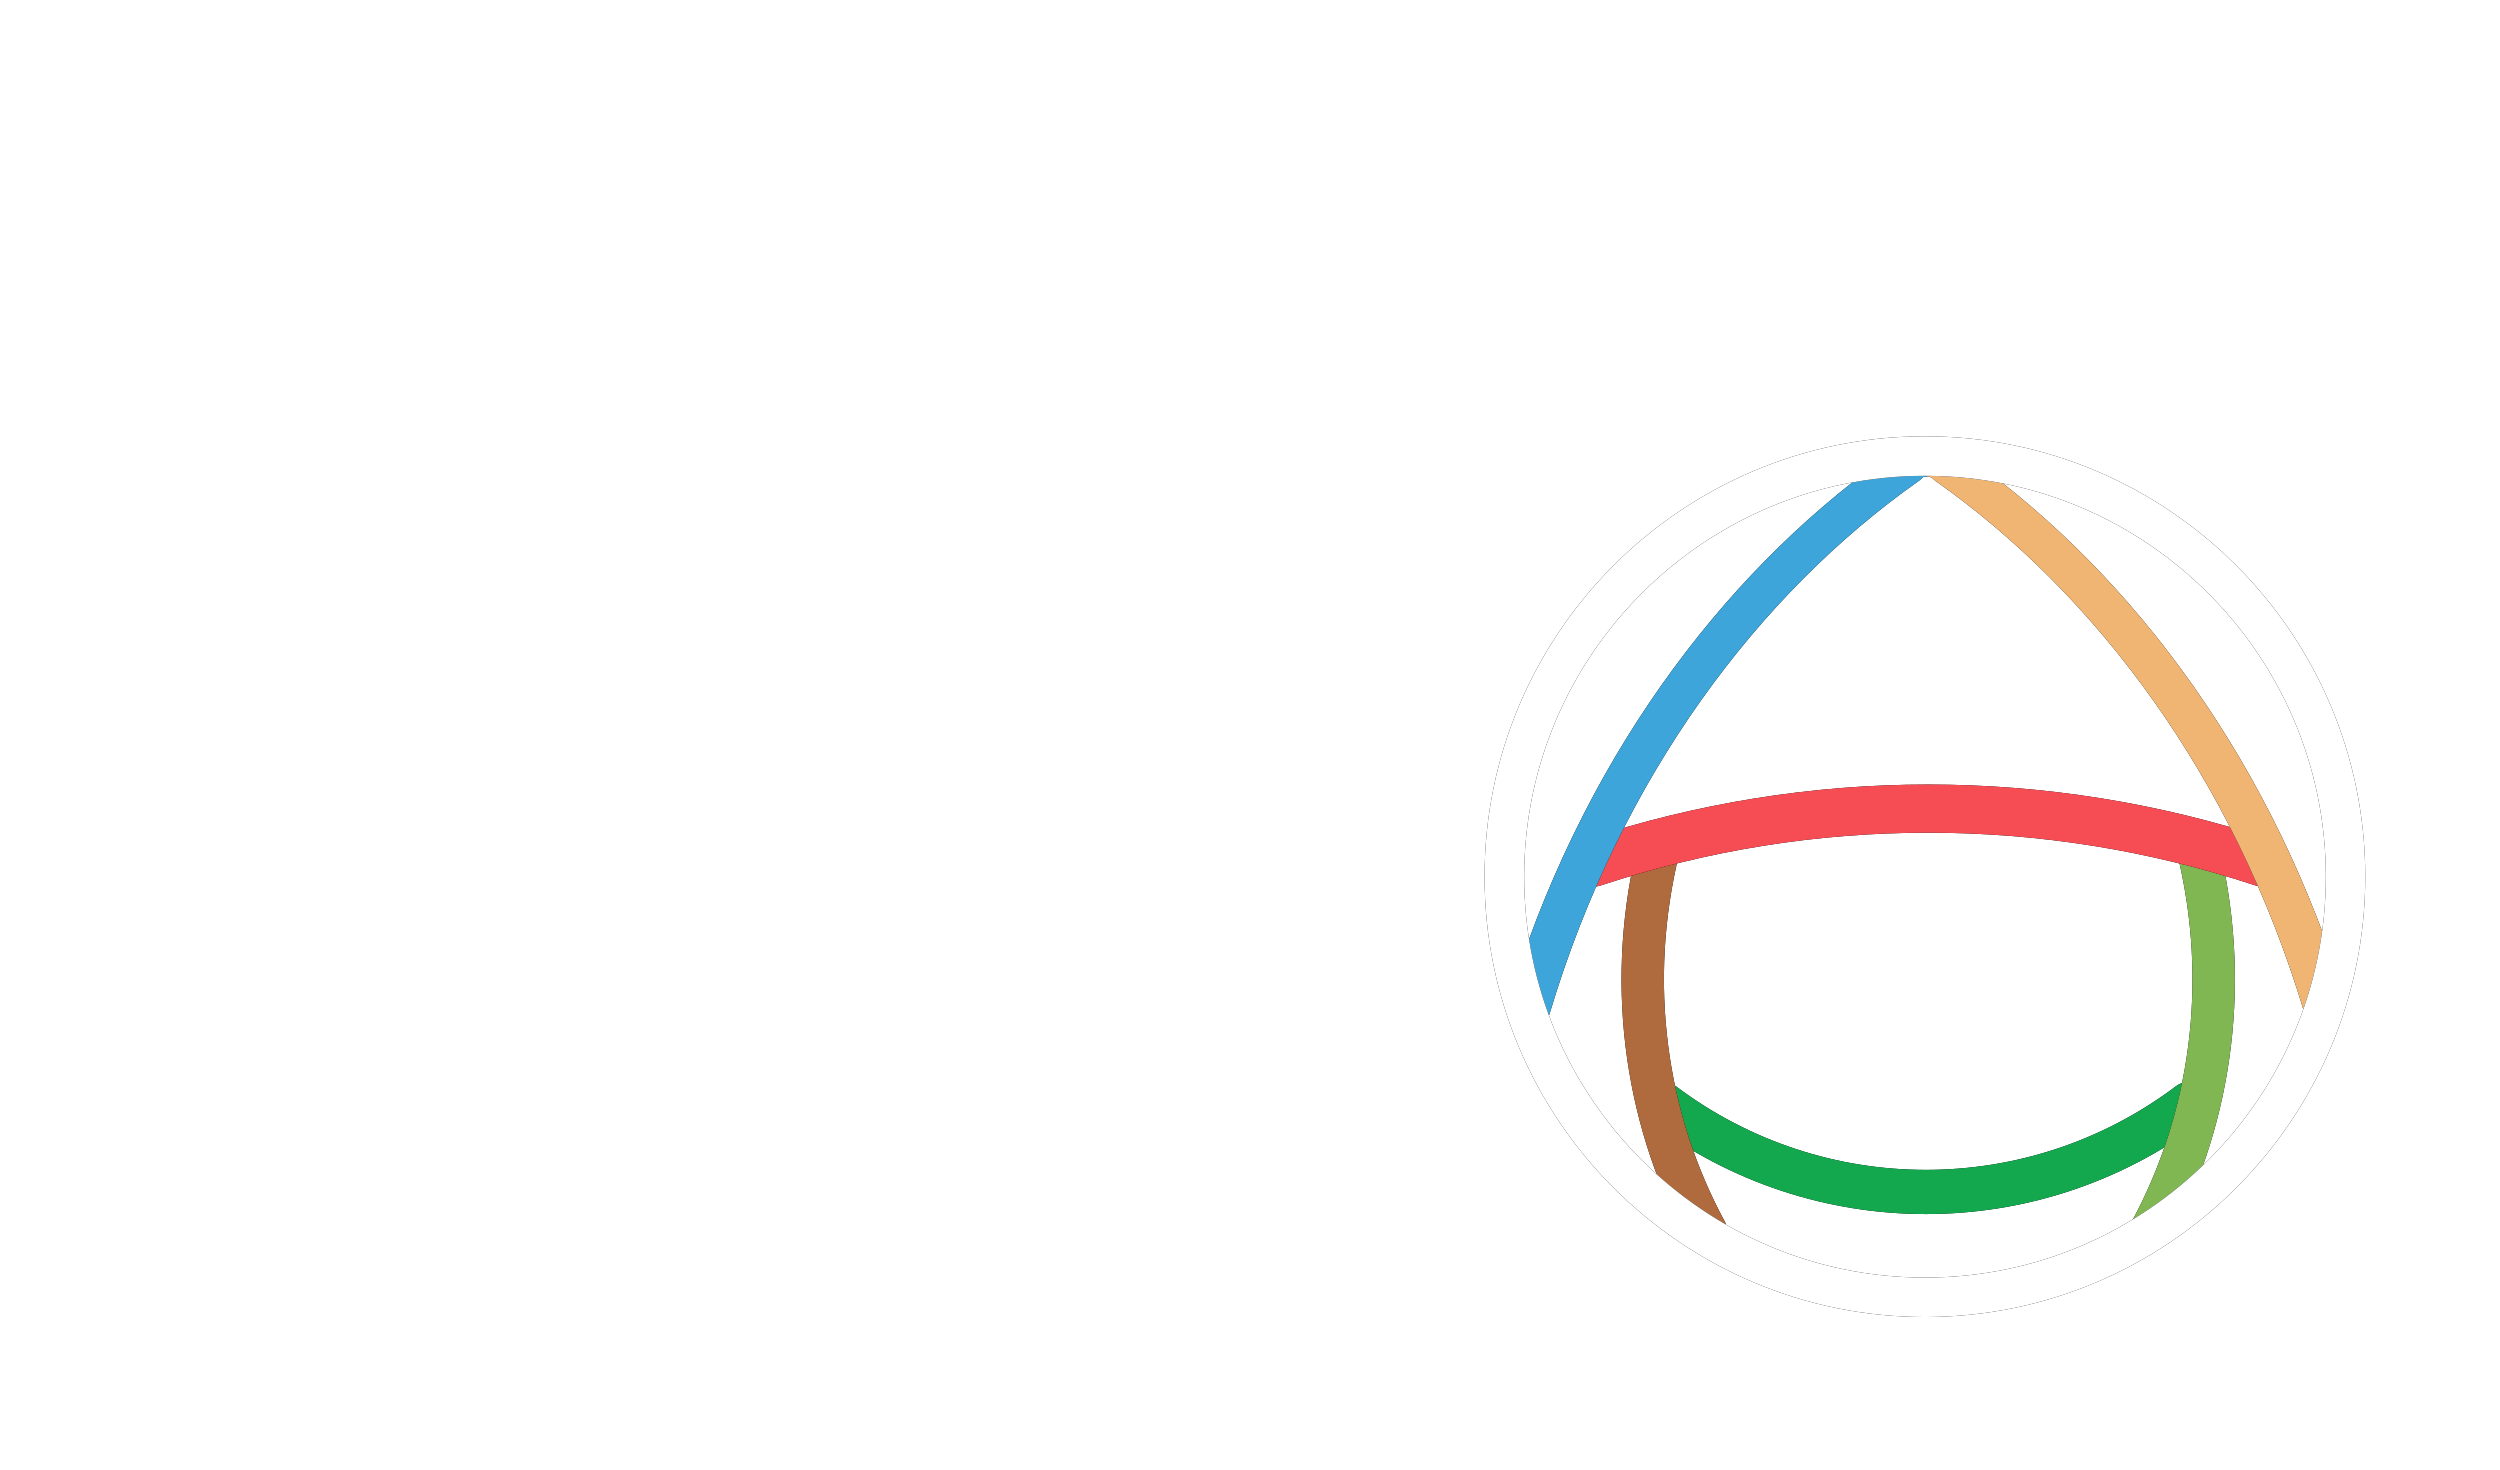 <?xml version="1.0" encoding="UTF-8"?>
<svg width="757px" height="445px" viewBox="0 0 757 445" version="1.1" xmlns="http://www.w3.org/2000/svg" xmlns:xlink="http://www.w3.org/1999/xlink">
    <!-- Generator: Sketch 55.1 (78136) - https://sketchapp.com -->
    <title>banner-dark</title>
    <desc>Created with Sketch.</desc>
    <defs>
        <path d="M208.931,204.721 C159.326,242.035 91.137,242.035 41.532,204.721 C38.617,202.521 37.842,198.712 39.714,196.485 L41.425,194.42 C43.324,192.166 46.934,192.059 49.554,194.017 C94.399,227.764 156.091,227.764 200.936,194.017 C203.556,192.059 207.166,192.166 209.065,194.42 L210.776,196.485 C212.621,198.739 211.873,202.521 208.931,204.721" id="path-1"></path>
        <filter x="-0.9%" y="-3.7%" width="101.7%" height="107.5%" filterUnits="objectBoundingBox" id="filter-2">
            <feOffset dx="0" dy="0" in="SourceAlpha" result="shadowOffsetOuter1"></feOffset>
            <feGaussianBlur stdDeviation="0.5" in="shadowOffsetOuter1" result="shadowBlurOuter1"></feGaussianBlur>
            <feColorMatrix values="0 0 0 0 0.075   0 0 0 0 0.078   0 0 0 0 0.082  0 0 0 1 0" type="matrix" in="shadowBlurOuter1"></feColorMatrix>
        </filter>
        <path d="M191.208,241.688 L191.208,241.688 C188.027,240.111 186.369,237.143 187.519,235.084 C205.162,202.572 211.043,162.708 201.232,123.138 C200.618,120.598 202.783,117.577 206.151,116.427 L206.151,116.427 C209.519,115.277 212.914,116.614 213.342,118.593 C224.275,161.131 218.394,204.257 199.575,239.736 C198.078,242.758 194.416,243.239 191.208,241.688" id="path-3"></path>
        <filter x="-4.7%" y="-1.2%" width="109.5%" height="102.4%" filterUnits="objectBoundingBox" id="filter-4">
            <feOffset dx="0" dy="0" in="SourceAlpha" result="shadowOffsetOuter1"></feOffset>
            <feGaussianBlur stdDeviation="0.5" in="shadowOffsetOuter1" result="shadowBlurOuter1"></feGaussianBlur>
            <feColorMatrix values="0 0 0 0 0.075   0 0 0 0 0.078   0 0 0 0 0.082  0 0 0 1 0" type="matrix" in="shadowBlurOuter1"></feColorMatrix>
        </filter>
        <path d="M60.852,241.671 L60.665,241.671 C63.844,240.095 65.501,237.132 64.379,235.049 C46.716,202.557 40.838,162.669 50.644,123.128 C51.259,120.591 49.094,117.574 45.728,116.426 C42.334,115.278 38.94,116.613 38.54,118.589 C27.611,161.12 33.489,204.239 52.301,239.722 C53.824,242.739 57.485,243.246 60.691,241.697" id="path-5"></path>
        <filter x="-4.7%" y="-1.2%" width="109.5%" height="102.4%" filterUnits="objectBoundingBox" id="filter-6">
            <feOffset dx="0" dy="0" in="SourceAlpha" result="shadowOffsetOuter1"></feOffset>
            <feGaussianBlur stdDeviation="0.5" in="shadowOffsetOuter1" result="shadowBlurOuter1"></feGaussianBlur>
            <feColorMatrix values="0 0 0 0 0.075   0 0 0 0 0.078   0 0 0 0 0.082  0 0 0 1 0" type="matrix" in="shadowBlurOuter1"></feColorMatrix>
        </filter>
        <path d="M224.911,133.173 C160.644,111.913 91.16,111.913 26.893,133.173 C22.96,134.476 18.652,132.536 17.288,128.762 C15.923,124.988 18.144,120.683 22.291,119.327 C89.581,97.083 162.303,97.083 229.593,119.327 C233.74,120.709 235.961,124.988 234.596,128.762 C233.205,132.536 228.897,134.476 224.991,133.173" id="path-7"></path>
        <filter x="-0.7%" y="-4.8%" width="101.4%" height="109.7%" filterUnits="objectBoundingBox" id="filter-8">
            <feOffset dx="0" dy="0" in="SourceAlpha" result="shadowOffsetOuter1"></feOffset>
            <feGaussianBlur stdDeviation="0.5" in="shadowOffsetOuter1" result="shadowBlurOuter1"></feGaussianBlur>
            <feColorMatrix values="0 0 0 0 0.075   0 0 0 0 0.078   0 0 0 0 0.082  0 0 0 1 0" type="matrix" in="shadowBlurOuter1"></feColorMatrix>
        </filter>
        <path d="M125.684,9.369 L125.684,2.354 L126.705,2.354 C127.776,0.822 129.484,4.17119141e-06 131.22,1.59287682e-11 L131.22,0 C132.304,-2.60497692e-06 133.398,0.321 134.355,0.989 C183.967,34.948 227.481,90.581 250.749,162.94 C251.98,166.794 250.482,172.065 247.46,174.501 C244.411,176.909 241.014,175.678 239.864,171.851 C218.361,100.081 176.398,44.688 128.123,10.703 C127.775,10.436 127.454,10.141 127.16,9.82 C126.721,9.552 126.215,9.395 125.684,9.369 Z" id="path-9"></path>
        <filter x="-1.2%" y="-0.9%" width="102.4%" height="101.7%" filterUnits="objectBoundingBox" id="filter-10">
            <feOffset dx="0" dy="0" in="SourceAlpha" result="shadowOffsetOuter1"></feOffset>
            <feGaussianBlur stdDeviation="0.5" in="shadowOffsetOuter1" result="shadowBlurOuter1"></feGaussianBlur>
            <feColorMatrix values="0 0 0 0 0.075   0 0 0 0 0.078   0 0 0 0 0.082  0 0 0 1 0" type="matrix" in="shadowBlurOuter1"></feColorMatrix>
        </filter>
        <path d="M125.684,9.369 C125.632,9.366 125.581,9.365 125.529,9.365 C125.074,9.365 124.646,9.445 124.245,9.633 C123.897,10.034 123.523,10.409 123.095,10.703 C74.82,44.688 32.857,100.081 11.354,171.851 C10.204,175.678 6.807,176.962 3.758,174.501 C0.709,172.039 -0.815,166.794 0.442,162.94 C23.737,90.555 67.224,34.974 116.837,0.989 C119.324,-0.723 122.747,-0.108 124.486,2.354 L125.684,2.354 L125.684,9.369 Z" id="path-11"></path>
        <filter x="-1.2%" y="-0.9%" width="102.4%" height="101.7%" filterUnits="objectBoundingBox" id="filter-12">
            <feOffset dx="0" dy="0" in="SourceAlpha" result="shadowOffsetOuter1"></feOffset>
            <feGaussianBlur stdDeviation="0.5" in="shadowOffsetOuter1" result="shadowBlurOuter1"></feGaussianBlur>
            <feColorMatrix values="0 0 0 0 0.075   0 0 0 0 0.078   0 0 0 0 0.082  0 0 0 1 0" type="matrix" in="shadowBlurOuter1"></feColorMatrix>
        </filter>
        <path d="M133.354,266.682 C59.787,266.682 0,206.868 0,133.328 C0,59.787 59.787,0 133.354,0 C206.922,0 266.682,59.814 266.682,133.354 C266.682,206.895 206.868,266.682 133.354,266.682 M133.354,11.968 C66.424,11.968 11.995,66.424 11.995,133.354 C11.995,200.285 66.424,254.741 133.381,254.741 C200.338,254.741 254.741,200.285 254.741,133.354 C254.741,66.424 200.285,11.968 133.354,11.968" id="path-13"></path>
        <filter x="-0.6%" y="-0.6%" width="101.1%" height="101.1%" filterUnits="objectBoundingBox" id="filter-14">
            <feOffset dx="0" dy="0" in="SourceAlpha" result="shadowOffsetOuter1"></feOffset>
            <feGaussianBlur stdDeviation="0.5" in="shadowOffsetOuter1" result="shadowBlurOuter1"></feGaussianBlur>
            <feColorMatrix values="0 0 0 0 0   0 0 0 0 0   0 0 0 0 0  0 0 0 0.148 0" type="matrix" in="shadowBlurOuter1" result="shadowMatrixOuter1"></feColorMatrix>
            <feOffset dx="0" dy="0" in="SourceAlpha" result="shadowOffsetOuter2"></feOffset>
            <feGaussianBlur stdDeviation="0.5" in="shadowOffsetOuter2" result="shadowBlurOuter2"></feGaussianBlur>
            <feColorMatrix values="0 0 0 0 0   0 0 0 0 0   0 0 0 0 0  0 0 0 0.417 0" type="matrix" in="shadowBlurOuter2" result="shadowMatrixOuter2"></feColorMatrix>
            <feMerge>
                <feMergeNode in="shadowMatrixOuter1"></feMergeNode>
                <feMergeNode in="shadowMatrixOuter2"></feMergeNode>
            </feMerge>
        </filter>
    </defs>
    <g id="banner-dark" stroke="none" stroke-width="1" fill="none" fill-rule="evenodd">
        <g id="logo-halfstack" transform="translate(201, 112)">
            <g id="text-light" transform="translate(10.018, 376.312)" fill="#FFFFFF" fill-rule="nonzero">
                <path d="M39.914,17.959 L22.017,61.504 C21.666,62.303 21.152,62.902 20.475,63.301 C19.798,63.7 19.109,63.9 18.406,63.9 C17.002,63.9 15.924,63.301 15.171,62.103 C14.419,60.905 14.344,59.632 14.946,58.284 L36.086,8.037 C36.838,6.29 38.067,5.417 39.772,5.417 C41.577,5.417 42.806,6.29 43.458,8.037 L64.673,58.434 C65.225,59.831 65.137,61.092 64.41,62.215 C63.683,63.338 62.592,63.9 61.137,63.9 C60.385,63.9 59.67,63.688 58.993,63.263 C58.316,62.839 57.827,62.253 57.526,61.504 L39.914,17.959 Z M22.394,51.02 L25.403,44.58 L54.893,44.58 L57.902,51.02 L22.394,51.02 Z M93.135,63.9 C92.032,63.9 91.117,63.526 90.389,62.777 C89.662,62.028 89.299,61.104 89.299,60.006 L89.299,9.31 C89.299,8.212 89.675,7.289 90.427,6.54 C91.179,5.791 92.082,5.417 93.135,5.417 C94.239,5.417 95.167,5.791 95.919,6.54 C96.671,7.289 97.047,8.212 97.047,9.31 L97.047,56.112 L124.281,56.112 C125.384,56.112 126.312,56.487 127.064,57.235 C127.817,57.984 128.193,58.908 128.193,60.006 C128.193,61.104 127.817,62.028 127.064,62.777 C126.312,63.526 125.384,63.9 124.281,63.9 L93.135,63.9 Z M157.181,63.9 C156.078,63.9 155.15,63.526 154.398,62.777 C153.646,62.028 153.269,61.104 153.269,60.006 L153.269,9.31 C153.269,8.162 153.646,7.226 154.398,6.502 C155.15,5.778 156.078,5.417 157.181,5.417 L172.228,5.417 C175.989,5.417 179.324,6.24 182.233,7.888 C185.142,9.535 187.412,11.819 189.042,14.739 C190.672,17.66 191.487,21.017 191.487,24.811 C191.487,28.455 190.672,31.7 189.042,34.546 C187.412,37.391 185.142,39.613 182.233,41.211 C179.324,42.808 175.989,43.607 172.228,43.607 L161.093,43.607 L161.093,60.006 C161.093,61.104 160.73,62.028 160.003,62.777 C159.275,63.526 158.335,63.9 157.181,63.9 Z M161.093,36.418 L172.228,36.418 C174.535,36.418 176.566,35.919 178.321,34.92 C180.077,33.922 181.456,32.549 182.459,30.802 C183.462,29.055 183.964,27.058 183.964,24.811 C183.964,22.415 183.462,20.306 182.459,18.484 C181.456,16.661 180.077,15.226 178.321,14.178 C176.566,13.129 174.535,12.605 172.228,12.605 L161.093,12.605 L161.093,36.418 Z M219.723,63.9 C218.62,63.9 217.692,63.526 216.94,62.777 C216.187,62.028 215.811,61.104 215.811,60.006 L215.811,9.31 C215.811,8.162 216.187,7.226 216.94,6.502 C217.692,5.778 218.62,5.417 219.723,5.417 C220.877,5.417 221.817,5.778 222.544,6.502 C223.271,7.226 223.635,8.162 223.635,9.31 L223.635,30.802 L258.542,30.802 L258.542,9.31 C258.542,8.162 258.918,7.226 259.67,6.502 C260.423,5.778 261.351,5.417 262.454,5.417 C263.607,5.417 264.535,5.778 265.237,6.502 C265.94,7.226 266.291,8.162 266.291,9.31 L266.291,60.006 C266.291,61.104 265.94,62.028 265.237,62.777 C264.535,63.526 263.607,63.9 262.454,63.9 C261.351,63.9 260.423,63.526 259.67,62.777 C258.918,62.028 258.542,61.104 258.542,60.006 L258.542,37.691 L223.635,37.691 L223.635,60.006 C223.635,61.104 223.271,62.028 222.544,62.777 C221.817,63.526 220.877,63.9 219.723,63.9 Z M316.185,17.959 L298.289,61.504 C297.938,62.303 297.424,62.902 296.746,63.301 C296.069,63.7 295.38,63.9 294.678,63.9 C293.273,63.9 292.195,63.301 291.443,62.103 C290.69,60.905 290.615,59.632 291.217,58.284 L312.357,8.037 C313.109,6.29 314.338,5.417 316.043,5.417 C317.849,5.417 319.077,6.29 319.729,8.037 L340.944,58.434 C341.496,59.831 341.408,61.092 340.681,62.215 C339.954,63.338 338.863,63.9 337.409,63.9 C336.656,63.9 335.942,63.688 335.264,63.263 C334.587,62.839 334.098,62.253 333.797,61.504 L316.185,17.959 L316.185,17.959 Z M298.665,51.02 L301.674,44.58 L331.164,44.58 L334.174,51.02 L298.665,51.02 Z M407.197,63.9 C406.094,63.9 405.166,63.526 404.414,62.777 C403.661,62.028 403.285,61.104 403.285,60.006 L403.285,9.31 C403.285,8.162 403.661,7.226 404.414,6.502 C405.166,5.778 406.094,5.417 407.197,5.417 C408.351,5.417 409.291,5.778 410.018,6.502 C410.746,7.226 411.109,8.162 411.109,9.31 L411.109,30.802 L446.016,30.802 L446.016,9.31 C446.016,8.162 446.392,7.226 447.145,6.502 C447.897,5.778 448.825,5.417 449.928,5.417 C451.082,5.417 452.01,5.778 452.712,6.502 C453.414,7.226 453.765,8.162 453.765,9.31 L453.765,60.006 C453.765,61.104 453.414,62.028 452.712,62.777 C452.01,63.526 451.082,63.9 449.928,63.9 C448.825,63.9 447.897,63.526 447.145,62.777 C446.392,62.028 446.016,61.104 446.016,60.006 L446.016,37.691 L411.109,37.691 L411.109,60.006 C411.109,61.104 410.746,62.028 410.018,62.777 C409.291,63.526 408.351,63.9 407.197,63.9 Z M511.642,64.649 C507.229,64.649 503.191,63.912 499.53,62.44 C495.869,60.967 492.722,58.895 490.089,56.225 C487.456,53.554 485.412,50.384 483.957,46.714 C482.503,43.045 481.776,39.014 481.776,34.621 C481.776,30.228 482.503,26.209 483.957,22.565 C485.412,18.92 487.456,15.763 490.089,13.092 C492.722,10.421 495.869,8.349 499.53,6.877 C503.191,5.404 507.229,4.668 511.642,4.668 C516.056,4.668 520.081,5.404 523.717,6.877 C527.353,8.349 530.5,10.421 533.158,13.092 C535.816,15.763 537.873,18.92 539.327,22.565 C540.782,26.209 541.509,30.228 541.509,34.621 C541.509,39.014 540.782,43.045 539.327,46.714 C537.873,50.384 535.816,53.554 533.158,56.225 C530.5,58.895 527.353,60.967 523.717,62.44 C520.081,63.912 516.056,64.649 511.642,64.649 Z M511.642,57.61 C514.902,57.61 517.899,57.023 520.632,55.85 C523.366,54.677 525.735,53.054 527.742,50.983 C529.748,48.911 531.29,46.477 532.368,43.682 C533.447,40.886 533.986,37.866 533.986,34.621 C533.986,31.376 533.447,28.356 532.368,25.56 C531.29,22.764 529.748,20.331 527.742,18.259 C525.735,16.187 523.366,14.577 520.632,13.429 C517.899,12.281 514.902,11.707 511.642,11.707 C508.382,11.707 505.386,12.281 502.652,13.429 C499.919,14.577 497.562,16.187 495.581,18.259 C493.599,20.331 492.057,22.764 490.954,25.56 C489.851,28.356 489.299,31.376 489.299,34.621 C489.299,37.866 489.851,40.886 490.954,43.682 C492.057,46.477 493.599,48.911 495.581,50.983 C497.562,53.054 499.919,54.677 502.652,55.85 C505.386,57.023 508.382,57.61 511.642,57.61 Z M599.145,52.034 L620.902,7.513 C621.704,6.115 622.858,5.417 624.363,5.417 C625.466,5.417 626.394,5.778 627.146,6.502 C627.898,7.226 628.275,8.162 628.275,9.31 L628.275,60.006 C628.275,61.104 627.886,62.028 627.108,62.777 C626.331,63.526 625.416,63.9 624.363,63.9 C623.259,63.9 622.331,63.526 621.579,62.777 C620.827,62.028 620.451,61.104 620.451,60.006 L620.451,22.772 L602.245,59.707 C601.392,61.005 600.264,61.654 598.859,61.654 C597.204,61.654 596.001,60.88 595.248,59.332 L577.268,23.469 L577.268,60.006 C577.268,61.104 576.892,62.028 576.14,62.777 C575.388,63.526 574.46,63.9 573.356,63.9 C572.253,63.9 571.325,63.526 570.573,62.777 C569.82,62.028 569.444,61.104 569.444,60.006 L569.444,9.31 C569.444,8.162 569.82,7.226 570.573,6.502 C571.325,5.778 572.253,5.417 573.356,5.417 C574.861,5.417 576.014,6.115 576.817,7.513 L599.145,52.034 L599.145,52.034 Z M662.906,63.9 C661.802,63.9 660.874,63.526 660.122,62.777 C659.37,62.028 658.994,61.104 658.994,60.006 L658.994,9.31 C658.994,8.162 659.37,7.226 660.122,6.502 C660.874,5.778 661.802,5.417 662.906,5.417 L696.91,5.417 C698.063,5.417 698.991,5.753 699.693,6.427 C700.395,7.101 700.747,7.987 700.747,9.086 C700.747,10.134 700.395,10.983 699.693,11.632 C698.991,12.281 698.063,12.605 696.91,12.605 L666.818,12.605 L666.818,30.802 L688.409,30.802 C689.562,30.802 690.49,31.139 691.192,31.813 C691.894,32.487 692.245,33.348 692.245,34.396 C692.245,35.445 691.894,36.306 691.192,36.98 C690.49,37.654 689.562,37.991 688.409,37.991 L666.818,37.991 L666.818,56.711 L696.91,56.711 C698.063,56.711 698.991,57.036 699.693,57.685 C700.395,58.334 700.747,59.182 700.747,60.231 C700.747,61.329 700.395,62.215 699.693,62.889 C698.991,63.563 698.063,63.9 696.91,63.9 L662.906,63.9 Z M745.985,64.649 C742.775,64.649 739.716,64.15 736.807,63.151 C733.898,62.153 731.365,60.755 729.209,58.958 C727.052,57.161 725.472,55.089 724.469,52.742 C723.968,51.694 723.98,50.721 724.507,49.822 C725.033,48.923 725.924,48.349 727.178,48.1 C728.08,47.9 728.97,48.037 729.848,48.512 C730.726,48.986 731.39,49.697 731.842,50.646 C732.444,51.894 733.434,53.042 734.813,54.09 C736.193,55.139 737.86,55.987 739.816,56.636 C741.772,57.285 743.828,57.61 745.985,57.61 C748.392,57.61 750.612,57.235 752.643,56.487 C754.674,55.738 756.317,54.652 757.571,53.229 C758.824,51.806 759.451,50.047 759.451,47.95 C759.451,45.304 758.411,42.933 756.329,40.836 C754.248,38.739 750.825,37.441 746.06,36.942 C739.841,36.343 734.951,34.521 731.39,31.476 C727.829,28.43 726.049,24.661 726.049,20.168 C726.049,16.874 726.977,14.078 728.833,11.782 C730.688,9.485 733.208,7.738 736.393,6.54 C739.578,5.342 743.126,4.743 747.038,4.743 C750.098,4.743 752.768,5.167 755.05,6.016 C757.332,6.864 759.326,8.037 761.031,9.535 C762.736,11.033 764.216,12.805 765.47,14.852 C766.172,15.95 766.46,16.986 766.335,17.959 C766.21,18.933 765.721,19.694 764.868,20.243 C763.915,20.842 762.887,20.967 761.784,20.618 C760.68,20.268 759.853,19.619 759.301,18.671 C758.498,17.223 757.52,16 756.367,15.002 C755.213,14.003 753.859,13.217 752.304,12.643 C750.75,12.069 748.919,11.782 746.813,11.782 C743.101,11.732 739.992,12.418 737.484,13.841 C734.976,15.264 733.723,17.448 733.723,20.393 C733.723,21.891 734.111,23.326 734.889,24.699 C735.666,26.072 737.095,27.257 739.177,28.256 C741.258,29.254 744.255,29.953 748.167,30.352 C754.135,30.952 758.787,32.761 762.122,35.782 C765.457,38.802 767.125,42.783 767.125,47.725 C767.125,50.571 766.536,53.042 765.357,55.139 C764.178,57.235 762.599,58.995 760.617,60.418 C758.636,61.841 756.379,62.902 753.847,63.6 C751.314,64.299 748.693,64.649 745.985,64.649 Z" id="ALPHAHOMES"></path>
            </g>
            <g id="emblem-light" transform="translate(228.414, 0)" fill-rule="evenodd" stroke-width="1">
                <g id="ah-logo" transform="translate(20.11, 20.11)">
                    <g id="ah-logo-emblem" fill-rule="nonzero">
                        <g id="logo-core" transform="translate(8.399, 2.8)">
                            <g id="H-bottom">
                                <use fill="black" fill-opacity="1" filter="url(#filter-2)" xlink:href="#path-1"></use>
                                <use fill="#14A84E" xlink:href="#path-1"></use>
                            </g>
                            <g id="H-right">
                                <use fill="black" fill-opacity="1" filter="url(#filter-4)" xlink:href="#path-3"></use>
                                <use fill="#81B753" xlink:href="#path-3"></use>
                            </g>
                            <g id="H-left">
                                <use fill="black" fill-opacity="1" filter="url(#filter-6)" xlink:href="#path-5"></use>
                                <use fill="#AF6A3D" xlink:href="#path-5"></use>
                            </g>
                            <g id="A-cross">
                                <use fill="black" fill-opacity="1" filter="url(#filter-8)" xlink:href="#path-7"></use>
                                <use fill="#F64D54" xlink:href="#path-7"></use>
                            </g>
                            <g id="A-right">
                                <use fill="black" fill-opacity="1" filter="url(#filter-10)" xlink:href="#path-9"></use>
                                <use fill="#F0B573" xlink:href="#path-9"></use>
                            </g>
                            <g id="A-left">
                                <use fill="black" fill-opacity="1" filter="url(#filter-12)" xlink:href="#path-11"></use>
                                <use fill="#3DA5D9" xlink:href="#path-11"></use>
                            </g>
                        </g>
                        <g id="ring">
                            <use fill="black" fill-opacity="1" filter="url(#filter-14)" xlink:href="#path-13"></use>
                            <use fill="#FFFFFF" xlink:href="#path-13"></use>
                        </g>
                    </g>
                </g>
            </g>
        </g>
    </g>
</svg>